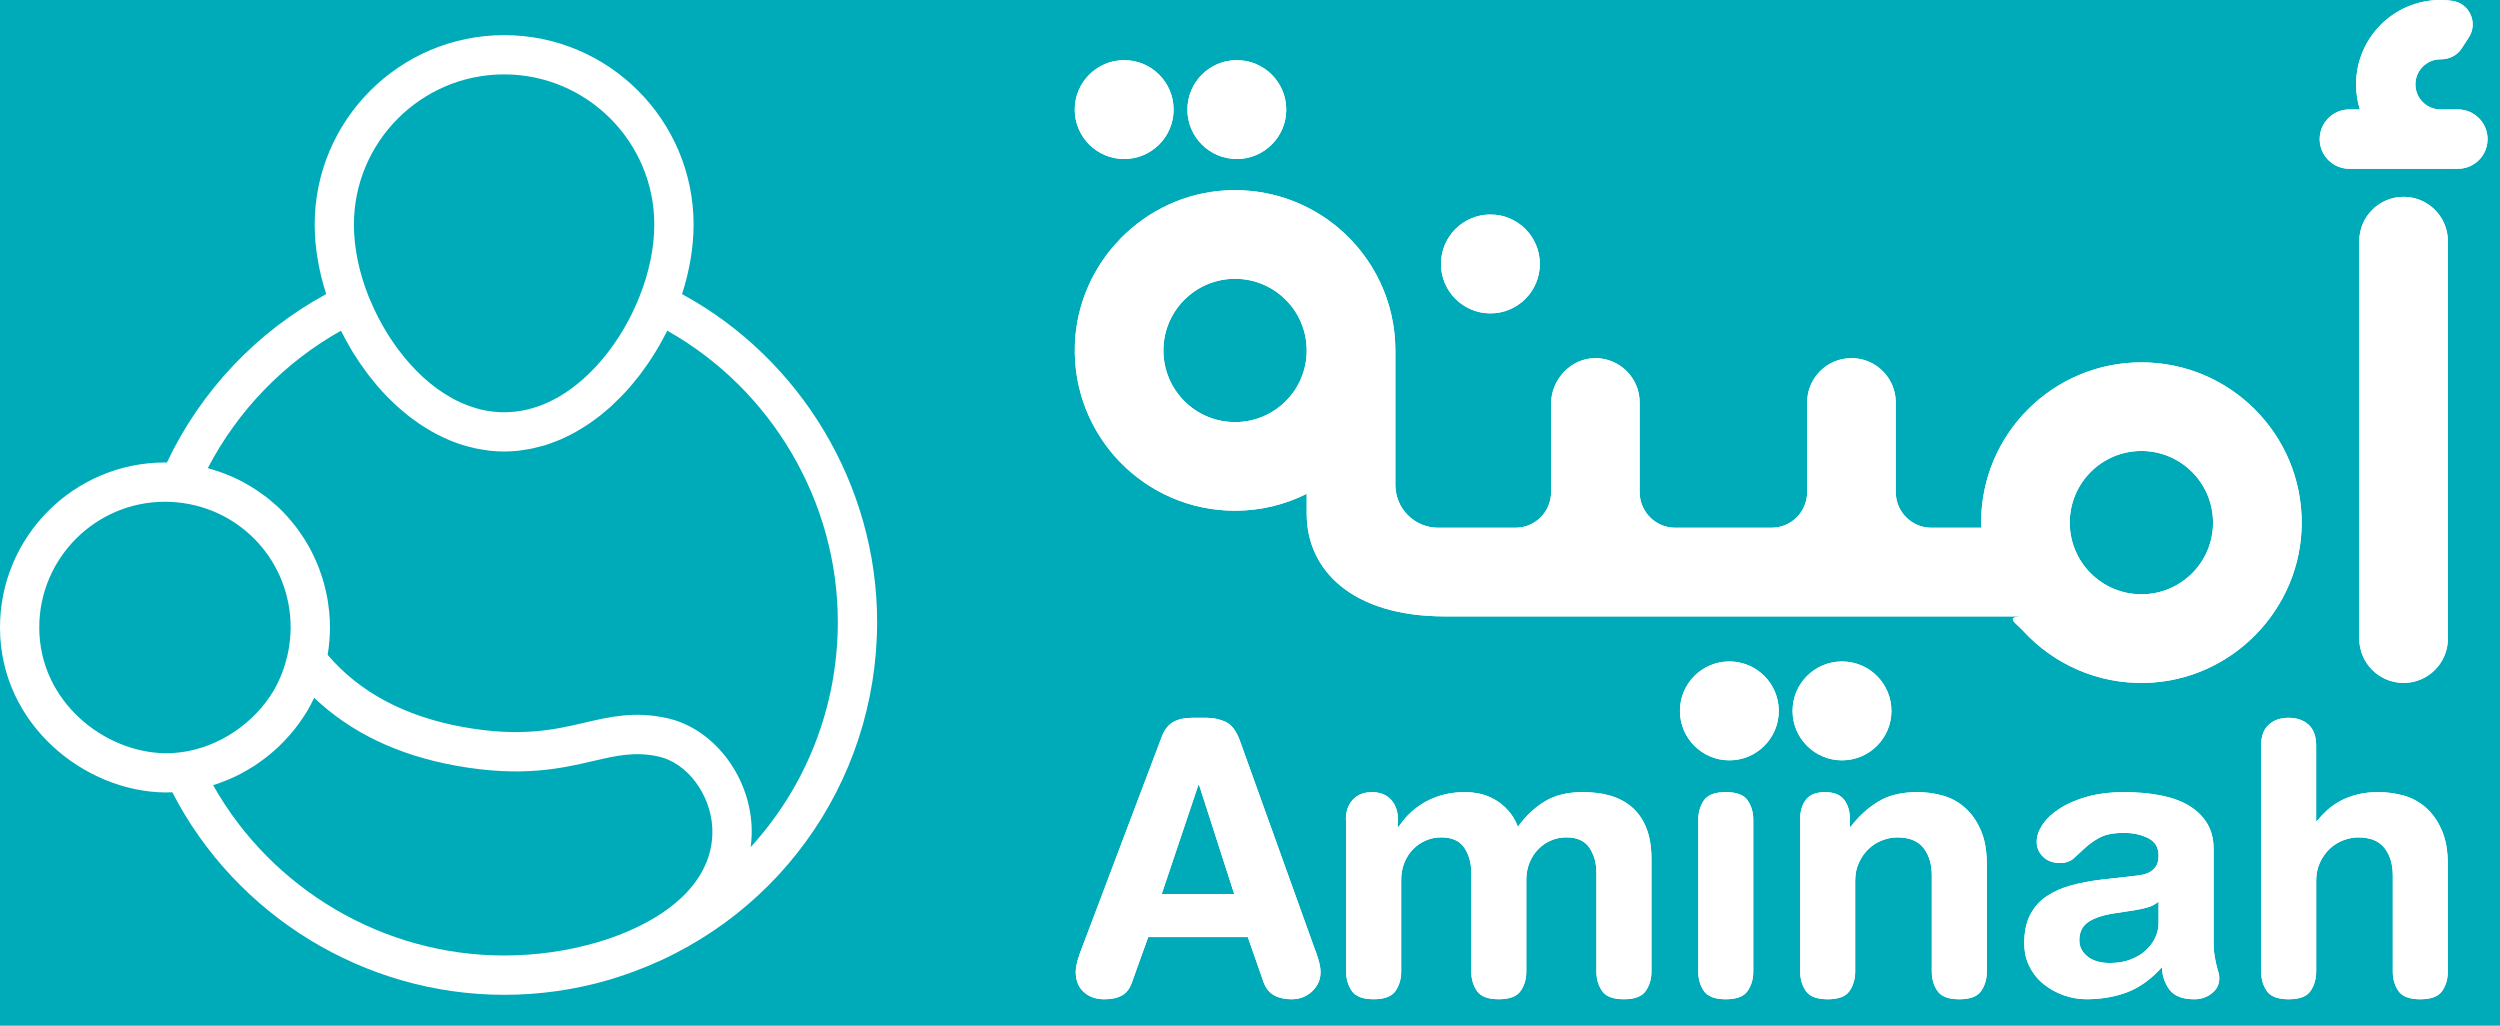 <svg width="78" height="32" viewBox="0 0 78 32" fill="none" xmlns="http://www.w3.org/2000/svg">
<rect width="78" height="32" fill="#E5E5E5"/>
<g clip-path="url(#clip0_255_4985)">
<rect x="-249" y="-57" width="375" height="812" rx="32" fill="#FFFAFA"/>
<rect x="-248.5" y="-56.5" width="374" height="104" fill="#00ABB9" stroke="#00ABB9"/>
<path d="M27.366 19.402C27.366 15.151 24.994 11.197 21.28 9.176C21.515 8.446 21.64 7.705 21.64 7.006C21.64 3.747 18.989 1.096 15.73 1.096C12.471 1.096 9.818 3.747 9.818 7.006C9.818 7.705 9.943 8.445 10.177 9.175C8.005 10.356 6.265 12.197 5.207 14.431C5.186 14.431 5.168 14.429 5.148 14.429C2.309 14.429 0 16.738 0 19.576C0 22.618 2.657 24.695 5.14 24.724C5.158 24.724 5.177 24.724 5.195 24.724C5.255 24.724 5.316 24.72 5.376 24.718C7.358 28.571 11.376 31.038 15.729 31.038C16.836 31.038 17.93 30.883 18.994 30.573H18.996L19.098 30.541C19.102 30.54 19.106 30.538 19.111 30.537C19.163 30.522 19.213 30.506 19.256 30.491C19.263 30.488 19.271 30.487 19.278 30.485C19.29 30.481 19.3 30.477 19.312 30.473C24.13 28.917 27.366 24.474 27.366 19.402ZM15.729 2.321C18.312 2.321 20.414 4.423 20.414 7.006C20.414 7.719 20.255 8.494 19.954 9.249C19.244 11.048 17.662 12.863 15.729 12.863C15.488 12.863 15.251 12.834 15.021 12.782C14.884 12.749 14.749 12.706 14.615 12.657C13.24 12.151 12.14 10.774 11.556 9.379C11.538 9.337 11.518 9.293 11.5 9.251L11.499 9.247C11.2 8.495 11.042 7.72 11.042 7.008C11.042 4.423 13.145 2.321 15.729 2.321ZM10.637 10.318C10.655 10.354 10.675 10.39 10.694 10.426C10.722 10.482 10.75 10.536 10.78 10.589C10.821 10.664 10.862 10.74 10.905 10.813C10.936 10.866 10.967 10.92 10.999 10.972C11.046 11.048 11.093 11.121 11.142 11.196C11.175 11.246 11.206 11.296 11.241 11.345C11.293 11.422 11.35 11.498 11.405 11.574C11.438 11.617 11.47 11.662 11.502 11.706C11.571 11.796 11.643 11.883 11.715 11.97C11.738 11.996 11.76 12.026 11.783 12.053C11.881 12.165 11.981 12.275 12.084 12.381C12.111 12.409 12.14 12.435 12.169 12.463C12.246 12.54 12.323 12.616 12.404 12.688C12.445 12.725 12.489 12.76 12.53 12.796C12.599 12.856 12.668 12.915 12.74 12.972C12.788 13.009 12.837 13.044 12.884 13.08C12.954 13.131 13.023 13.182 13.095 13.23C13.146 13.265 13.199 13.298 13.252 13.33C13.322 13.375 13.395 13.419 13.466 13.46C13.52 13.491 13.576 13.521 13.631 13.55C13.704 13.589 13.779 13.625 13.854 13.659C13.911 13.685 13.967 13.711 14.024 13.735C14.101 13.767 14.18 13.797 14.259 13.825C14.316 13.846 14.374 13.866 14.431 13.884C14.515 13.91 14.6 13.932 14.685 13.952C14.74 13.966 14.795 13.982 14.852 13.993C14.947 14.013 15.043 14.027 15.139 14.041C15.188 14.047 15.236 14.058 15.285 14.063C15.431 14.078 15.579 14.087 15.728 14.087C15.878 14.087 16.026 14.078 16.171 14.063C16.22 14.058 16.268 14.049 16.315 14.041C16.412 14.028 16.508 14.014 16.603 13.993C16.66 13.982 16.713 13.966 16.77 13.952C16.855 13.932 16.94 13.91 17.023 13.884C17.081 13.866 17.137 13.846 17.195 13.825C17.274 13.797 17.352 13.768 17.43 13.736C17.488 13.712 17.545 13.686 17.601 13.661C17.676 13.626 17.75 13.59 17.824 13.551C17.879 13.522 17.936 13.492 17.989 13.461C18.061 13.42 18.132 13.378 18.201 13.334C18.256 13.301 18.308 13.267 18.361 13.231C18.43 13.184 18.498 13.135 18.566 13.085C18.616 13.048 18.667 13.012 18.717 12.972C18.785 12.918 18.852 12.861 18.919 12.803C18.963 12.765 19.01 12.726 19.055 12.687C19.127 12.621 19.196 12.553 19.265 12.483C19.301 12.448 19.339 12.414 19.373 12.378C19.475 12.274 19.573 12.166 19.669 12.057C19.704 12.017 19.736 11.976 19.769 11.935C19.831 11.862 19.891 11.787 19.95 11.711C19.99 11.66 20.027 11.606 20.066 11.553C20.115 11.486 20.165 11.42 20.211 11.351C20.25 11.295 20.287 11.237 20.324 11.181C20.368 11.114 20.41 11.047 20.451 10.98C20.487 10.921 20.522 10.862 20.557 10.803C20.597 10.735 20.634 10.667 20.671 10.598C20.703 10.538 20.735 10.479 20.766 10.419C20.783 10.385 20.802 10.352 20.819 10.318C24.071 12.147 26.14 15.645 26.14 19.402C26.14 22.077 25.133 24.557 23.421 26.429C23.456 26.168 23.458 25.94 23.449 25.759C23.367 24.161 22.235 22.72 20.814 22.406C19.805 22.184 19.044 22.36 18.239 22.547C17.311 22.763 16.259 23.009 14.453 22.684C12.633 22.356 11.214 21.596 10.222 20.431C10.271 20.145 10.295 19.858 10.295 19.575C10.295 19.417 10.287 19.26 10.273 19.106C10.268 19.055 10.26 19.005 10.254 18.955C10.241 18.852 10.23 18.749 10.21 18.649C10.2 18.59 10.186 18.532 10.173 18.474C10.154 18.384 10.133 18.294 10.109 18.206C10.092 18.145 10.074 18.086 10.055 18.026C10.029 17.941 10.001 17.858 9.97 17.776C9.948 17.717 9.925 17.658 9.901 17.599C9.867 17.519 9.833 17.441 9.795 17.363C9.768 17.305 9.741 17.248 9.712 17.192C9.672 17.114 9.63 17.04 9.586 16.967C9.555 16.913 9.524 16.859 9.491 16.807C9.443 16.732 9.392 16.66 9.339 16.586C9.306 16.539 9.274 16.49 9.239 16.445C9.175 16.361 9.107 16.282 9.038 16.202C9.011 16.17 8.986 16.137 8.957 16.106C8.861 16 8.76 15.899 8.656 15.801C8.612 15.76 8.564 15.723 8.519 15.684C8.454 15.628 8.39 15.571 8.32 15.517C8.267 15.476 8.211 15.438 8.156 15.398C8.091 15.352 8.027 15.305 7.96 15.263C7.901 15.224 7.84 15.188 7.779 15.152C7.712 15.113 7.647 15.074 7.579 15.038C7.516 15.005 7.452 14.973 7.386 14.94C7.317 14.907 7.246 14.875 7.174 14.845C7.107 14.817 7.042 14.79 6.973 14.764C6.899 14.736 6.823 14.712 6.746 14.686C6.679 14.664 6.612 14.642 6.543 14.623C6.522 14.618 6.503 14.61 6.484 14.605C7.423 12.803 8.866 11.313 10.637 10.318ZM1.225 19.576C1.225 17.414 2.984 15.655 5.146 15.655C5.277 15.655 5.406 15.661 5.53 15.674C7.548 15.869 9.068 17.548 9.068 19.576C9.068 19.869 9.033 20.169 8.964 20.466C8.835 21.012 8.623 21.402 8.539 21.546C7.926 22.577 6.823 23.313 5.66 23.469L5.654 23.47C5.488 23.492 5.32 23.503 5.153 23.501C3.257 23.475 1.225 21.893 1.225 19.576ZM6.65 24.499C6.652 24.498 6.656 24.497 6.659 24.495C6.792 24.453 6.925 24.404 7.054 24.351C7.081 24.341 7.107 24.33 7.134 24.319C7.263 24.265 7.389 24.206 7.512 24.141C7.529 24.132 7.545 24.121 7.562 24.112C7.678 24.049 7.792 23.983 7.904 23.912C7.921 23.902 7.937 23.891 7.953 23.881C8.07 23.804 8.183 23.722 8.293 23.637C8.315 23.619 8.338 23.602 8.36 23.584C8.47 23.496 8.578 23.403 8.681 23.307C8.69 23.299 8.698 23.29 8.706 23.282C8.803 23.189 8.897 23.091 8.988 22.989C9.005 22.97 9.022 22.952 9.038 22.934C9.131 22.829 9.218 22.72 9.302 22.607C9.319 22.583 9.335 22.56 9.352 22.537C9.437 22.419 9.518 22.298 9.592 22.172C9.648 22.078 9.722 21.942 9.802 21.771C10.934 22.849 12.415 23.565 14.235 23.891C16.287 24.26 17.522 23.974 18.514 23.742C19.238 23.574 19.812 23.442 20.548 23.604C21.433 23.799 22.169 24.773 22.223 25.821C22.3 27.317 21.09 28.59 18.902 29.318C18.898 29.319 18.894 29.32 18.889 29.322C18.839 29.338 18.786 29.355 18.733 29.37L18.709 29.378L18.636 29.4C17.697 29.674 16.717 29.811 15.727 29.811C11.964 29.812 8.481 27.75 6.65 24.499Z" fill="white"/>
<path d="M74.992 21.307C74.228 21.307 73.609 20.688 73.609 19.925V7.525C73.609 6.761 74.228 6.142 74.992 6.142C75.755 6.142 76.374 6.761 76.374 7.525V19.925C76.374 20.688 75.755 21.307 74.992 21.307Z" fill="white"/>
<path d="M77.612 4.339C77.612 4.595 77.509 4.826 77.341 4.995C77.172 5.163 76.941 5.266 76.685 5.266H73.299C72.788 5.266 72.374 4.852 72.374 4.341C72.374 3.83 72.788 3.415 73.299 3.415H73.628C73.551 3.169 73.51 2.905 73.51 2.633C73.51 1.178 74.69 0 76.143 0C76.268 0 76.39 0.008 76.509 0.026C77.046 0.1 77.324 0.711 77.027 1.167L76.803 1.512C76.661 1.733 76.412 1.852 76.148 1.85H76.143C75.711 1.85 75.361 2.2 75.361 2.633C75.361 3.065 75.711 3.415 76.143 3.415H76.687C77.195 3.414 77.612 3.829 77.612 4.339Z" fill="white"/>
<path d="M66.812 11.306C64.049 11.306 61.811 13.545 61.811 16.306C61.811 16.36 61.812 16.413 61.813 16.466H60.258C59.645 16.466 59.148 15.968 59.148 15.355V12.557C59.148 12.175 58.993 11.831 58.743 11.579C58.494 11.328 58.147 11.174 57.766 11.174C57.002 11.174 56.383 11.793 56.383 12.557V15.355C56.383 15.968 55.886 16.466 55.273 16.466H52.267C51.654 16.466 51.157 15.968 51.157 15.355V12.557C51.157 12.175 51.002 11.831 50.752 11.579C50.502 11.328 50.155 11.174 49.773 11.174C49.015 11.175 48.394 11.838 48.394 12.597V15.355C48.394 15.968 47.897 16.466 47.284 16.466H44.871C44.133 16.466 43.535 15.868 43.535 15.129V10.932C43.535 9.41 42.852 8.045 41.779 7.129C40.841 6.329 39.601 5.869 38.256 5.94C35.691 6.079 33.625 8.187 33.536 10.754C33.437 13.598 35.713 15.934 38.533 15.934C39.338 15.934 40.096 15.743 40.769 15.407V16.031C40.769 17.798 42.202 19.231 45.07 19.231H63.212C62.501 19.231 62.866 19.403 63.129 19.69C64.071 20.714 65.434 21.345 66.945 21.306C69.628 21.237 71.801 19.012 71.813 16.329C71.826 13.558 69.582 11.306 66.812 11.306ZM38.533 13.17C37.297 13.17 36.298 12.169 36.298 10.934C36.298 9.699 37.299 8.698 38.533 8.698C39.77 8.698 40.769 9.7 40.769 10.934C40.771 12.169 39.77 13.17 38.533 13.17ZM66.812 18.542C65.576 18.542 64.576 17.541 64.576 16.306C64.576 15.071 65.577 14.07 66.812 14.07C68.048 14.07 69.047 15.073 69.047 16.306C69.049 17.542 68.048 18.542 66.812 18.542Z" fill="white"/>
<path d="M57.47 23.722C58.322 23.722 59.012 23.031 59.012 22.18C59.012 21.328 58.322 20.638 57.47 20.638C56.618 20.638 55.928 21.328 55.928 22.18C55.928 23.031 56.618 23.722 57.47 23.722Z" fill="white"/>
<path d="M53.956 23.722C54.807 23.722 55.498 23.031 55.498 22.18C55.498 21.328 54.807 20.638 53.956 20.638C53.104 20.638 52.414 21.328 52.414 22.18C52.414 23.031 53.104 23.722 53.956 23.722Z" fill="white"/>
<path d="M38.589 4.961C39.44 4.961 40.131 4.271 40.131 3.419C40.131 2.568 39.44 1.877 38.589 1.877C37.737 1.877 37.047 2.568 37.047 3.419C37.047 4.271 37.737 4.961 38.589 4.961Z" fill="white"/>
<path d="M35.074 4.961C35.926 4.961 36.616 4.271 36.616 3.419C36.616 2.568 35.926 1.877 35.074 1.877C34.223 1.877 33.532 2.568 33.532 3.419C33.532 4.271 34.223 4.961 35.074 4.961Z" fill="white"/>
<path d="M46.501 9.777C47.353 9.777 48.043 9.087 48.043 8.235C48.043 7.384 47.353 6.693 46.501 6.693C45.65 6.693 44.959 7.384 44.959 8.235C44.959 9.087 45.65 9.777 46.501 9.777Z" fill="white"/>
<path d="M36.248 22.985C36.334 22.765 36.453 22.612 36.606 22.526C36.759 22.44 36.953 22.396 37.188 22.396H37.647C37.867 22.396 38.067 22.44 38.247 22.526C38.427 22.612 38.572 22.805 38.682 23.103L41.013 29.589C41.053 29.683 41.094 29.802 41.137 29.948C41.179 30.093 41.201 30.22 41.201 30.331C41.201 30.566 41.112 30.766 40.936 30.931C40.76 31.095 40.546 31.177 40.295 31.177C40.083 31.177 39.903 31.136 39.754 31.054C39.605 30.972 39.495 30.837 39.425 30.648L38.931 29.236H35.824L35.317 30.648C35.254 30.837 35.153 30.972 35.011 31.054C34.87 31.136 34.686 31.177 34.458 31.177C34.19 31.177 33.974 31.1 33.81 30.947C33.645 30.794 33.563 30.589 33.563 30.329C33.563 30.22 33.585 30.092 33.627 29.946C33.67 29.801 33.712 29.682 33.751 29.588L36.248 22.985ZM37.412 24.491H37.389L36.246 27.892H38.507L37.412 24.491Z" fill="white"/>
<path d="M41.991 25.573C41.991 25.314 42.063 25.107 42.209 24.95C42.354 24.793 42.552 24.715 42.803 24.715C43.054 24.715 43.253 24.793 43.398 24.95C43.544 25.107 43.615 25.315 43.615 25.573V25.797H43.639C43.866 25.451 44.159 25.185 44.515 24.996C44.872 24.807 45.271 24.714 45.71 24.714C45.859 24.714 46.015 24.732 46.175 24.766C46.336 24.801 46.491 24.863 46.64 24.949C46.789 25.035 46.927 25.147 47.053 25.284C47.179 25.422 47.28 25.593 47.359 25.796C47.602 25.458 47.883 25.193 48.2 25.002C48.518 24.809 48.912 24.714 49.384 24.714C49.682 24.714 49.961 24.748 50.219 24.819C50.477 24.89 50.706 25.008 50.901 25.172C51.098 25.337 51.251 25.553 51.36 25.82C51.469 26.087 51.525 26.412 51.525 26.797V30.316C51.525 30.544 51.465 30.744 51.348 30.916C51.23 31.088 51.003 31.176 50.666 31.176C50.328 31.176 50.101 31.09 49.984 30.916C49.866 30.744 49.808 30.544 49.808 30.316V27.232C49.808 26.926 49.734 26.666 49.591 26.45C49.445 26.234 49.204 26.126 48.867 26.126C48.703 26.126 48.546 26.157 48.397 26.22C48.248 26.283 48.114 26.372 47.997 26.491C47.879 26.609 47.788 26.75 47.721 26.915C47.654 27.079 47.621 27.26 47.621 27.456V30.316C47.621 30.544 47.562 30.744 47.445 30.916C47.327 31.088 47.099 31.176 46.762 31.176C46.425 31.176 46.197 31.09 46.08 30.916C45.962 30.744 45.904 30.544 45.904 30.316V27.232C45.904 26.926 45.832 26.666 45.687 26.45C45.542 26.234 45.3 26.126 44.964 26.126C44.799 26.126 44.642 26.157 44.493 26.22C44.344 26.283 44.211 26.372 44.093 26.491C43.975 26.609 43.884 26.75 43.817 26.915C43.75 27.079 43.717 27.26 43.717 27.456V30.316C43.717 30.544 43.658 30.744 43.541 30.916C43.423 31.088 43.195 31.176 42.859 31.176C42.521 31.176 42.293 31.09 42.176 30.916C42.058 30.744 42 30.544 42 30.316V25.573H41.991Z" fill="white"/>
<path d="M52.986 25.573C52.986 25.346 53.045 25.145 53.161 24.973C53.28 24.801 53.507 24.714 53.844 24.714C54.182 24.714 54.409 24.8 54.526 24.973C54.644 25.145 54.702 25.346 54.702 25.573V30.317C54.702 30.545 54.643 30.745 54.526 30.917C54.408 31.09 54.181 31.177 53.844 31.177C53.506 31.177 53.278 31.091 53.161 30.917C53.043 30.745 52.986 30.545 52.986 30.317V25.573Z" fill="white"/>
<path d="M56.163 25.573C56.163 25.314 56.224 25.107 56.346 24.95C56.468 24.793 56.666 24.715 56.941 24.715C57.215 24.715 57.413 24.793 57.535 24.95C57.657 25.107 57.718 25.315 57.718 25.573V25.797H57.741C57.984 25.476 58.269 25.215 58.594 25.014C58.919 24.814 59.329 24.714 59.824 24.714C60.084 24.714 60.342 24.748 60.601 24.819C60.861 24.89 61.092 25.013 61.295 25.19C61.499 25.366 61.667 25.6 61.795 25.891C61.925 26.181 61.989 26.542 61.989 26.974V30.317C61.989 30.545 61.93 30.745 61.813 30.917C61.695 31.09 61.467 31.177 61.131 31.177C60.793 31.177 60.565 31.091 60.448 30.917C60.33 30.745 60.272 30.545 60.272 30.317V27.316C60.272 26.962 60.186 26.676 60.013 26.456C59.841 26.236 59.566 26.127 59.189 26.127C59.04 26.127 58.887 26.157 58.73 26.216C58.574 26.275 58.432 26.362 58.306 26.48C58.181 26.599 58.079 26.741 58.001 26.91C57.922 27.078 57.882 27.268 57.882 27.48V30.317C57.882 30.545 57.823 30.745 57.706 30.917C57.588 31.09 57.361 31.177 57.024 31.177C56.686 31.177 56.459 31.091 56.342 30.917C56.224 30.745 56.166 30.545 56.166 30.317V25.573H56.163Z" fill="white"/>
<path d="M69.064 29.364C69.064 29.545 69.075 29.694 69.094 29.811C69.113 29.929 69.132 30.028 69.153 30.112C69.172 30.194 69.193 30.265 69.212 30.324C69.231 30.383 69.242 30.447 69.242 30.518C69.242 30.714 69.163 30.872 69.006 30.994C68.85 31.116 68.668 31.177 68.465 31.177C68.097 31.177 67.837 31.077 67.688 30.876C67.539 30.676 67.461 30.443 67.453 30.176C67.115 30.552 66.752 30.813 66.365 30.959C65.976 31.104 65.554 31.176 65.099 31.176C64.856 31.176 64.618 31.134 64.387 31.052C64.156 30.97 63.947 30.854 63.762 30.705C63.577 30.556 63.431 30.374 63.322 30.158C63.211 29.942 63.157 29.697 63.157 29.423C63.157 29.07 63.22 28.774 63.346 28.534C63.472 28.295 63.644 28.102 63.864 27.957C64.084 27.812 64.338 27.7 64.629 27.621C64.919 27.543 65.229 27.484 65.559 27.445L66.606 27.327C66.708 27.32 66.804 27.304 66.894 27.28C66.984 27.256 67.062 27.221 67.129 27.174C67.196 27.127 67.249 27.066 67.288 26.992C67.328 26.917 67.347 26.817 67.347 26.691C67.347 26.441 67.24 26.259 67.024 26.15C66.808 26.041 66.555 25.986 66.264 25.986C65.943 25.986 65.691 26.035 65.511 26.132C65.33 26.23 65.177 26.338 65.052 26.456C64.927 26.574 64.81 26.682 64.699 26.78C64.589 26.877 64.449 26.926 64.275 26.926C64.055 26.926 63.879 26.862 63.746 26.732C63.612 26.602 63.545 26.448 63.545 26.267C63.545 26.095 63.604 25.918 63.721 25.738C63.84 25.558 64.013 25.391 64.246 25.238C64.477 25.085 64.763 24.959 65.105 24.861C65.447 24.764 65.836 24.715 66.276 24.715C66.683 24.715 67.061 24.748 67.405 24.815C67.751 24.882 68.045 24.987 68.288 25.133C68.531 25.278 68.721 25.461 68.859 25.686C68.996 25.91 69.064 26.175 69.064 26.48V29.364ZM67.346 28.128C67.252 28.214 67.13 28.277 66.981 28.317C66.832 28.356 66.706 28.383 66.605 28.399L65.982 28.493C65.621 28.548 65.346 28.638 65.158 28.764C64.969 28.89 64.875 29.081 64.875 29.341C64.875 29.537 64.96 29.704 65.128 29.841C65.297 29.978 65.531 30.046 65.829 30.046C66.064 30.046 66.276 30.012 66.465 29.941C66.654 29.87 66.812 29.776 66.941 29.658C67.071 29.54 67.171 29.407 67.242 29.259C67.313 29.109 67.347 28.956 67.347 28.8V28.128H67.346Z" fill="white"/>
<path d="M70.547 23.254C70.547 22.971 70.625 22.758 70.782 22.613C70.939 22.468 71.147 22.396 71.405 22.396C71.664 22.396 71.872 22.469 72.029 22.613C72.185 22.758 72.264 22.971 72.264 23.254V25.62H72.287C72.373 25.511 72.476 25.4 72.593 25.291C72.711 25.182 72.847 25.083 73.005 24.997C73.162 24.91 73.341 24.841 73.541 24.791C73.741 24.739 73.962 24.714 74.207 24.714C74.466 24.714 74.724 24.748 74.984 24.819C75.243 24.89 75.475 25.013 75.678 25.191C75.882 25.367 76.049 25.6 76.178 25.891C76.308 26.181 76.372 26.542 76.372 26.974V30.317C76.372 30.545 76.313 30.745 76.196 30.918C76.078 31.09 75.85 31.177 75.513 31.177C75.175 31.177 74.948 31.091 74.831 30.918C74.713 30.745 74.655 30.545 74.655 30.317V27.316C74.655 26.962 74.569 26.676 74.395 26.456C74.223 26.236 73.948 26.127 73.572 26.127C73.423 26.127 73.27 26.157 73.113 26.216C72.956 26.275 72.815 26.362 72.689 26.481C72.563 26.599 72.462 26.741 72.383 26.91C72.305 27.078 72.265 27.268 72.265 27.48V30.317C72.265 30.545 72.206 30.745 72.089 30.918C71.971 31.09 71.743 31.177 71.407 31.177C71.069 31.177 70.841 31.091 70.724 30.918C70.606 30.745 70.548 30.545 70.548 30.317V23.254H70.547Z" fill="white"/>
<path d="M74.992 21.307C74.228 21.307 73.609 20.688 73.609 19.925V7.525C73.609 6.761 74.228 6.142 74.992 6.142C75.755 6.142 76.374 6.761 76.374 7.525V19.925C76.374 20.688 75.755 21.307 74.992 21.307Z" fill="white"/>
<path d="M77.612 4.339C77.612 4.595 77.509 4.826 77.341 4.995C77.172 5.163 76.941 5.266 76.685 5.266H73.299C72.788 5.266 72.374 4.852 72.374 4.341C72.374 3.83 72.788 3.415 73.299 3.415H73.628C73.551 3.169 73.51 2.905 73.51 2.633C73.51 1.178 74.69 0 76.143 0C76.268 0 76.39 0.008 76.509 0.026C77.046 0.1 77.324 0.711 77.027 1.167L76.803 1.512C76.661 1.733 76.412 1.852 76.148 1.85H76.143C75.711 1.85 75.361 2.2 75.361 2.633C75.361 3.065 75.711 3.415 76.143 3.415H76.687C77.195 3.414 77.612 3.829 77.612 4.339Z" fill="white"/>
<path d="M66.812 11.306C64.049 11.306 61.811 13.545 61.811 16.306C61.811 16.36 61.812 16.413 61.813 16.466H60.258C59.645 16.466 59.148 15.968 59.148 15.355V12.557C59.148 12.175 58.993 11.831 58.743 11.579C58.494 11.328 58.147 11.174 57.766 11.174C57.002 11.174 56.383 11.793 56.383 12.557V15.355C56.383 15.968 55.886 16.466 55.273 16.466H52.267C51.654 16.466 51.157 15.968 51.157 15.355V12.557C51.157 12.175 51.002 11.831 50.752 11.579C50.502 11.328 50.155 11.174 49.773 11.174C49.015 11.175 48.394 11.838 48.394 12.597V15.355C48.394 15.968 47.897 16.466 47.284 16.466H44.871C44.133 16.466 43.535 15.868 43.535 15.129V10.932C43.535 9.41 42.852 8.045 41.779 7.129C40.841 6.329 39.601 5.869 38.256 5.94C35.691 6.079 33.625 8.187 33.536 10.754C33.437 13.598 35.713 15.934 38.533 15.934C39.338 15.934 40.096 15.743 40.769 15.407V16.031C40.769 17.798 42.202 19.231 45.07 19.231H63.212C62.501 19.231 62.866 19.403 63.129 19.69C64.071 20.714 65.434 21.345 66.945 21.306C69.628 21.237 71.801 19.012 71.813 16.329C71.826 13.558 69.582 11.306 66.812 11.306ZM38.533 13.17C37.297 13.17 36.298 12.169 36.298 10.934C36.298 9.699 37.299 8.698 38.533 8.698C39.77 8.698 40.769 9.7 40.769 10.934C40.771 12.169 39.77 13.17 38.533 13.17ZM66.812 18.542C65.576 18.542 64.576 17.541 64.576 16.306C64.576 15.071 65.577 14.07 66.812 14.07C68.048 14.07 69.047 15.073 69.047 16.306C69.049 17.542 68.048 18.542 66.812 18.542Z" fill="white"/>
<path d="M57.47 23.722C58.322 23.722 59.012 23.031 59.012 22.18C59.012 21.328 58.322 20.638 57.47 20.638C56.618 20.638 55.928 21.328 55.928 22.18C55.928 23.031 56.618 23.722 57.47 23.722Z" fill="white"/>
<path d="M53.956 23.722C54.807 23.722 55.498 23.031 55.498 22.18C55.498 21.328 54.807 20.638 53.956 20.638C53.104 20.638 52.414 21.328 52.414 22.18C52.414 23.031 53.104 23.722 53.956 23.722Z" fill="white"/>
<path d="M38.589 4.961C39.44 4.961 40.131 4.271 40.131 3.419C40.131 2.568 39.44 1.877 38.589 1.877C37.737 1.877 37.047 2.568 37.047 3.419C37.047 4.271 37.737 4.961 38.589 4.961Z" fill="white"/>
<path d="M35.074 4.961C35.926 4.961 36.616 4.271 36.616 3.419C36.616 2.568 35.926 1.877 35.074 1.877C34.223 1.877 33.532 2.568 33.532 3.419C33.532 4.271 34.223 4.961 35.074 4.961Z" fill="white"/>
<path d="M46.501 9.777C47.353 9.777 48.043 9.087 48.043 8.235C48.043 7.384 47.353 6.693 46.501 6.693C45.65 6.693 44.959 7.384 44.959 8.235C44.959 9.087 45.65 9.777 46.501 9.777Z" fill="white"/>
<path d="M36.248 22.985C36.334 22.765 36.453 22.612 36.606 22.526C36.759 22.44 36.953 22.396 37.188 22.396H37.647C37.867 22.396 38.067 22.44 38.247 22.526C38.427 22.612 38.572 22.805 38.682 23.103L41.013 29.589C41.053 29.683 41.094 29.802 41.137 29.948C41.179 30.093 41.201 30.22 41.201 30.331C41.201 30.566 41.112 30.766 40.936 30.931C40.76 31.095 40.546 31.177 40.295 31.177C40.083 31.177 39.903 31.136 39.754 31.054C39.605 30.972 39.495 30.837 39.425 30.648L38.931 29.236H35.824L35.317 30.648C35.254 30.837 35.153 30.972 35.011 31.054C34.87 31.136 34.686 31.177 34.458 31.177C34.19 31.177 33.974 31.1 33.81 30.947C33.645 30.794 33.563 30.589 33.563 30.329C33.563 30.22 33.585 30.092 33.627 29.946C33.67 29.801 33.712 29.682 33.751 29.588L36.248 22.985ZM37.412 24.491H37.389L36.246 27.892H38.507L37.412 24.491Z" fill="white"/>
<path d="M41.991 25.573C41.991 25.314 42.063 25.107 42.209 24.95C42.354 24.793 42.552 24.715 42.803 24.715C43.054 24.715 43.253 24.793 43.398 24.95C43.544 25.107 43.615 25.315 43.615 25.573V25.797H43.639C43.866 25.451 44.159 25.185 44.515 24.996C44.872 24.807 45.271 24.714 45.71 24.714C45.859 24.714 46.015 24.732 46.175 24.766C46.336 24.801 46.491 24.863 46.64 24.949C46.789 25.035 46.927 25.147 47.053 25.284C47.179 25.422 47.28 25.593 47.359 25.796C47.602 25.458 47.883 25.193 48.2 25.002C48.518 24.809 48.912 24.714 49.384 24.714C49.682 24.714 49.961 24.748 50.219 24.819C50.477 24.89 50.706 25.008 50.901 25.172C51.098 25.337 51.251 25.553 51.36 25.82C51.469 26.087 51.525 26.412 51.525 26.797V30.316C51.525 30.544 51.465 30.744 51.348 30.916C51.23 31.088 51.003 31.176 50.666 31.176C50.328 31.176 50.101 31.09 49.984 30.916C49.866 30.744 49.808 30.544 49.808 30.316V27.232C49.808 26.926 49.734 26.666 49.591 26.45C49.445 26.234 49.204 26.126 48.867 26.126C48.703 26.126 48.546 26.157 48.397 26.22C48.248 26.283 48.114 26.372 47.997 26.491C47.879 26.609 47.788 26.75 47.721 26.915C47.654 27.079 47.621 27.26 47.621 27.456V30.316C47.621 30.544 47.562 30.744 47.445 30.916C47.327 31.088 47.099 31.176 46.762 31.176C46.425 31.176 46.197 31.09 46.08 30.916C45.962 30.744 45.904 30.544 45.904 30.316V27.232C45.904 26.926 45.832 26.666 45.687 26.45C45.542 26.234 45.3 26.126 44.964 26.126C44.799 26.126 44.642 26.157 44.493 26.22C44.344 26.283 44.211 26.372 44.093 26.491C43.975 26.609 43.884 26.75 43.817 26.915C43.75 27.079 43.717 27.26 43.717 27.456V30.316C43.717 30.544 43.658 30.744 43.541 30.916C43.423 31.088 43.195 31.176 42.859 31.176C42.521 31.176 42.293 31.09 42.176 30.916C42.058 30.744 42 30.544 42 30.316V25.573H41.991Z" fill="white"/>
<path d="M52.986 25.573C52.986 25.346 53.045 25.145 53.161 24.973C53.28 24.801 53.507 24.714 53.844 24.714C54.182 24.714 54.409 24.8 54.526 24.973C54.644 25.145 54.702 25.346 54.702 25.573V30.317C54.702 30.545 54.643 30.745 54.526 30.917C54.408 31.09 54.181 31.177 53.844 31.177C53.506 31.177 53.278 31.091 53.161 30.917C53.043 30.745 52.986 30.545 52.986 30.317V25.573Z" fill="white"/>
<path d="M56.163 25.573C56.163 25.314 56.224 25.107 56.346 24.95C56.468 24.793 56.666 24.715 56.941 24.715C57.215 24.715 57.413 24.793 57.535 24.95C57.657 25.107 57.718 25.315 57.718 25.573V25.797H57.741C57.984 25.476 58.269 25.215 58.594 25.014C58.919 24.814 59.329 24.714 59.824 24.714C60.084 24.714 60.342 24.748 60.601 24.819C60.861 24.89 61.092 25.013 61.295 25.19C61.499 25.366 61.667 25.6 61.795 25.891C61.925 26.181 61.989 26.542 61.989 26.974V30.317C61.989 30.545 61.93 30.745 61.813 30.917C61.695 31.09 61.467 31.177 61.131 31.177C60.793 31.177 60.565 31.091 60.448 30.917C60.33 30.745 60.272 30.545 60.272 30.317V27.316C60.272 26.962 60.186 26.676 60.013 26.456C59.841 26.236 59.566 26.127 59.189 26.127C59.04 26.127 58.887 26.157 58.73 26.216C58.574 26.275 58.432 26.362 58.306 26.48C58.181 26.599 58.079 26.741 58.001 26.91C57.922 27.078 57.882 27.268 57.882 27.48V30.317C57.882 30.545 57.823 30.745 57.706 30.917C57.588 31.09 57.361 31.177 57.024 31.177C56.686 31.177 56.459 31.091 56.342 30.917C56.224 30.745 56.166 30.545 56.166 30.317V25.573H56.163Z" fill="white"/>
<path d="M69.064 29.364C69.064 29.545 69.075 29.694 69.094 29.811C69.113 29.929 69.132 30.028 69.153 30.112C69.172 30.194 69.193 30.265 69.212 30.324C69.231 30.383 69.242 30.447 69.242 30.518C69.242 30.714 69.163 30.872 69.006 30.994C68.85 31.116 68.668 31.177 68.465 31.177C68.097 31.177 67.837 31.077 67.688 30.876C67.539 30.676 67.461 30.443 67.453 30.176C67.115 30.552 66.752 30.813 66.365 30.959C65.976 31.104 65.554 31.176 65.099 31.176C64.856 31.176 64.618 31.134 64.387 31.052C64.156 30.97 63.947 30.854 63.762 30.705C63.577 30.556 63.431 30.374 63.322 30.158C63.211 29.942 63.157 29.697 63.157 29.423C63.157 29.07 63.22 28.774 63.346 28.534C63.472 28.295 63.644 28.102 63.864 27.957C64.084 27.812 64.338 27.7 64.629 27.621C64.919 27.543 65.229 27.484 65.559 27.445L66.606 27.327C66.708 27.32 66.804 27.304 66.894 27.28C66.984 27.256 67.062 27.221 67.129 27.174C67.196 27.127 67.249 27.066 67.288 26.992C67.328 26.917 67.347 26.817 67.347 26.691C67.347 26.441 67.24 26.259 67.024 26.15C66.808 26.041 66.555 25.986 66.264 25.986C65.943 25.986 65.691 26.035 65.511 26.132C65.33 26.23 65.177 26.338 65.052 26.456C64.927 26.574 64.81 26.682 64.699 26.78C64.589 26.877 64.449 26.926 64.275 26.926C64.055 26.926 63.879 26.862 63.746 26.732C63.612 26.602 63.545 26.448 63.545 26.267C63.545 26.095 63.604 25.918 63.721 25.738C63.84 25.558 64.013 25.391 64.246 25.238C64.477 25.085 64.763 24.959 65.105 24.861C65.447 24.764 65.836 24.715 66.276 24.715C66.683 24.715 67.061 24.748 67.405 24.815C67.751 24.882 68.045 24.987 68.288 25.133C68.531 25.278 68.721 25.461 68.859 25.686C68.996 25.91 69.064 26.175 69.064 26.48V29.364ZM67.346 28.128C67.252 28.214 67.13 28.277 66.981 28.317C66.832 28.356 66.706 28.383 66.605 28.399L65.982 28.493C65.621 28.548 65.346 28.638 65.158 28.764C64.969 28.89 64.875 29.081 64.875 29.341C64.875 29.537 64.96 29.704 65.128 29.841C65.297 29.978 65.531 30.046 65.829 30.046C66.064 30.046 66.276 30.012 66.465 29.941C66.654 29.87 66.812 29.776 66.941 29.658C67.071 29.54 67.171 29.407 67.242 29.259C67.313 29.109 67.347 28.956 67.347 28.8V28.128H67.346Z" fill="white"/>
<path d="M70.547 23.254C70.547 22.971 70.625 22.758 70.782 22.613C70.939 22.468 71.147 22.396 71.405 22.396C71.664 22.396 71.872 22.469 72.029 22.613C72.185 22.758 72.264 22.971 72.264 23.254V25.62H72.287C72.373 25.511 72.476 25.4 72.593 25.291C72.711 25.182 72.847 25.083 73.005 24.997C73.162 24.91 73.341 24.841 73.541 24.791C73.741 24.739 73.962 24.714 74.207 24.714C74.466 24.714 74.724 24.748 74.984 24.819C75.243 24.89 75.475 25.013 75.678 25.191C75.882 25.367 76.049 25.6 76.178 25.891C76.308 26.181 76.372 26.542 76.372 26.974V30.317C76.372 30.545 76.313 30.745 76.196 30.918C76.078 31.09 75.85 31.177 75.513 31.177C75.175 31.177 74.948 31.091 74.831 30.918C74.713 30.745 74.655 30.545 74.655 30.317V27.316C74.655 26.962 74.569 26.676 74.395 26.456C74.223 26.236 73.948 26.127 73.572 26.127C73.423 26.127 73.27 26.157 73.113 26.216C72.956 26.275 72.815 26.362 72.689 26.481C72.563 26.599 72.462 26.741 72.383 26.91C72.305 27.078 72.265 27.268 72.265 27.48V30.317C72.265 30.545 72.206 30.745 72.089 30.918C71.971 31.09 71.743 31.177 71.407 31.177C71.069 31.177 70.841 31.091 70.724 30.918C70.606 30.745 70.548 30.545 70.548 30.317V23.254H70.547Z" fill="white"/>
</g>
<rect x="-253" y="-61" width="383" height="820" rx="36" stroke="#2E2E2E" stroke-width="8"/>
<defs>
<clipPath id="clip0_255_4985">
<rect x="-249" y="-57" width="375" height="812" rx="32" fill="white"/>
</clipPath>
</defs>
</svg>
